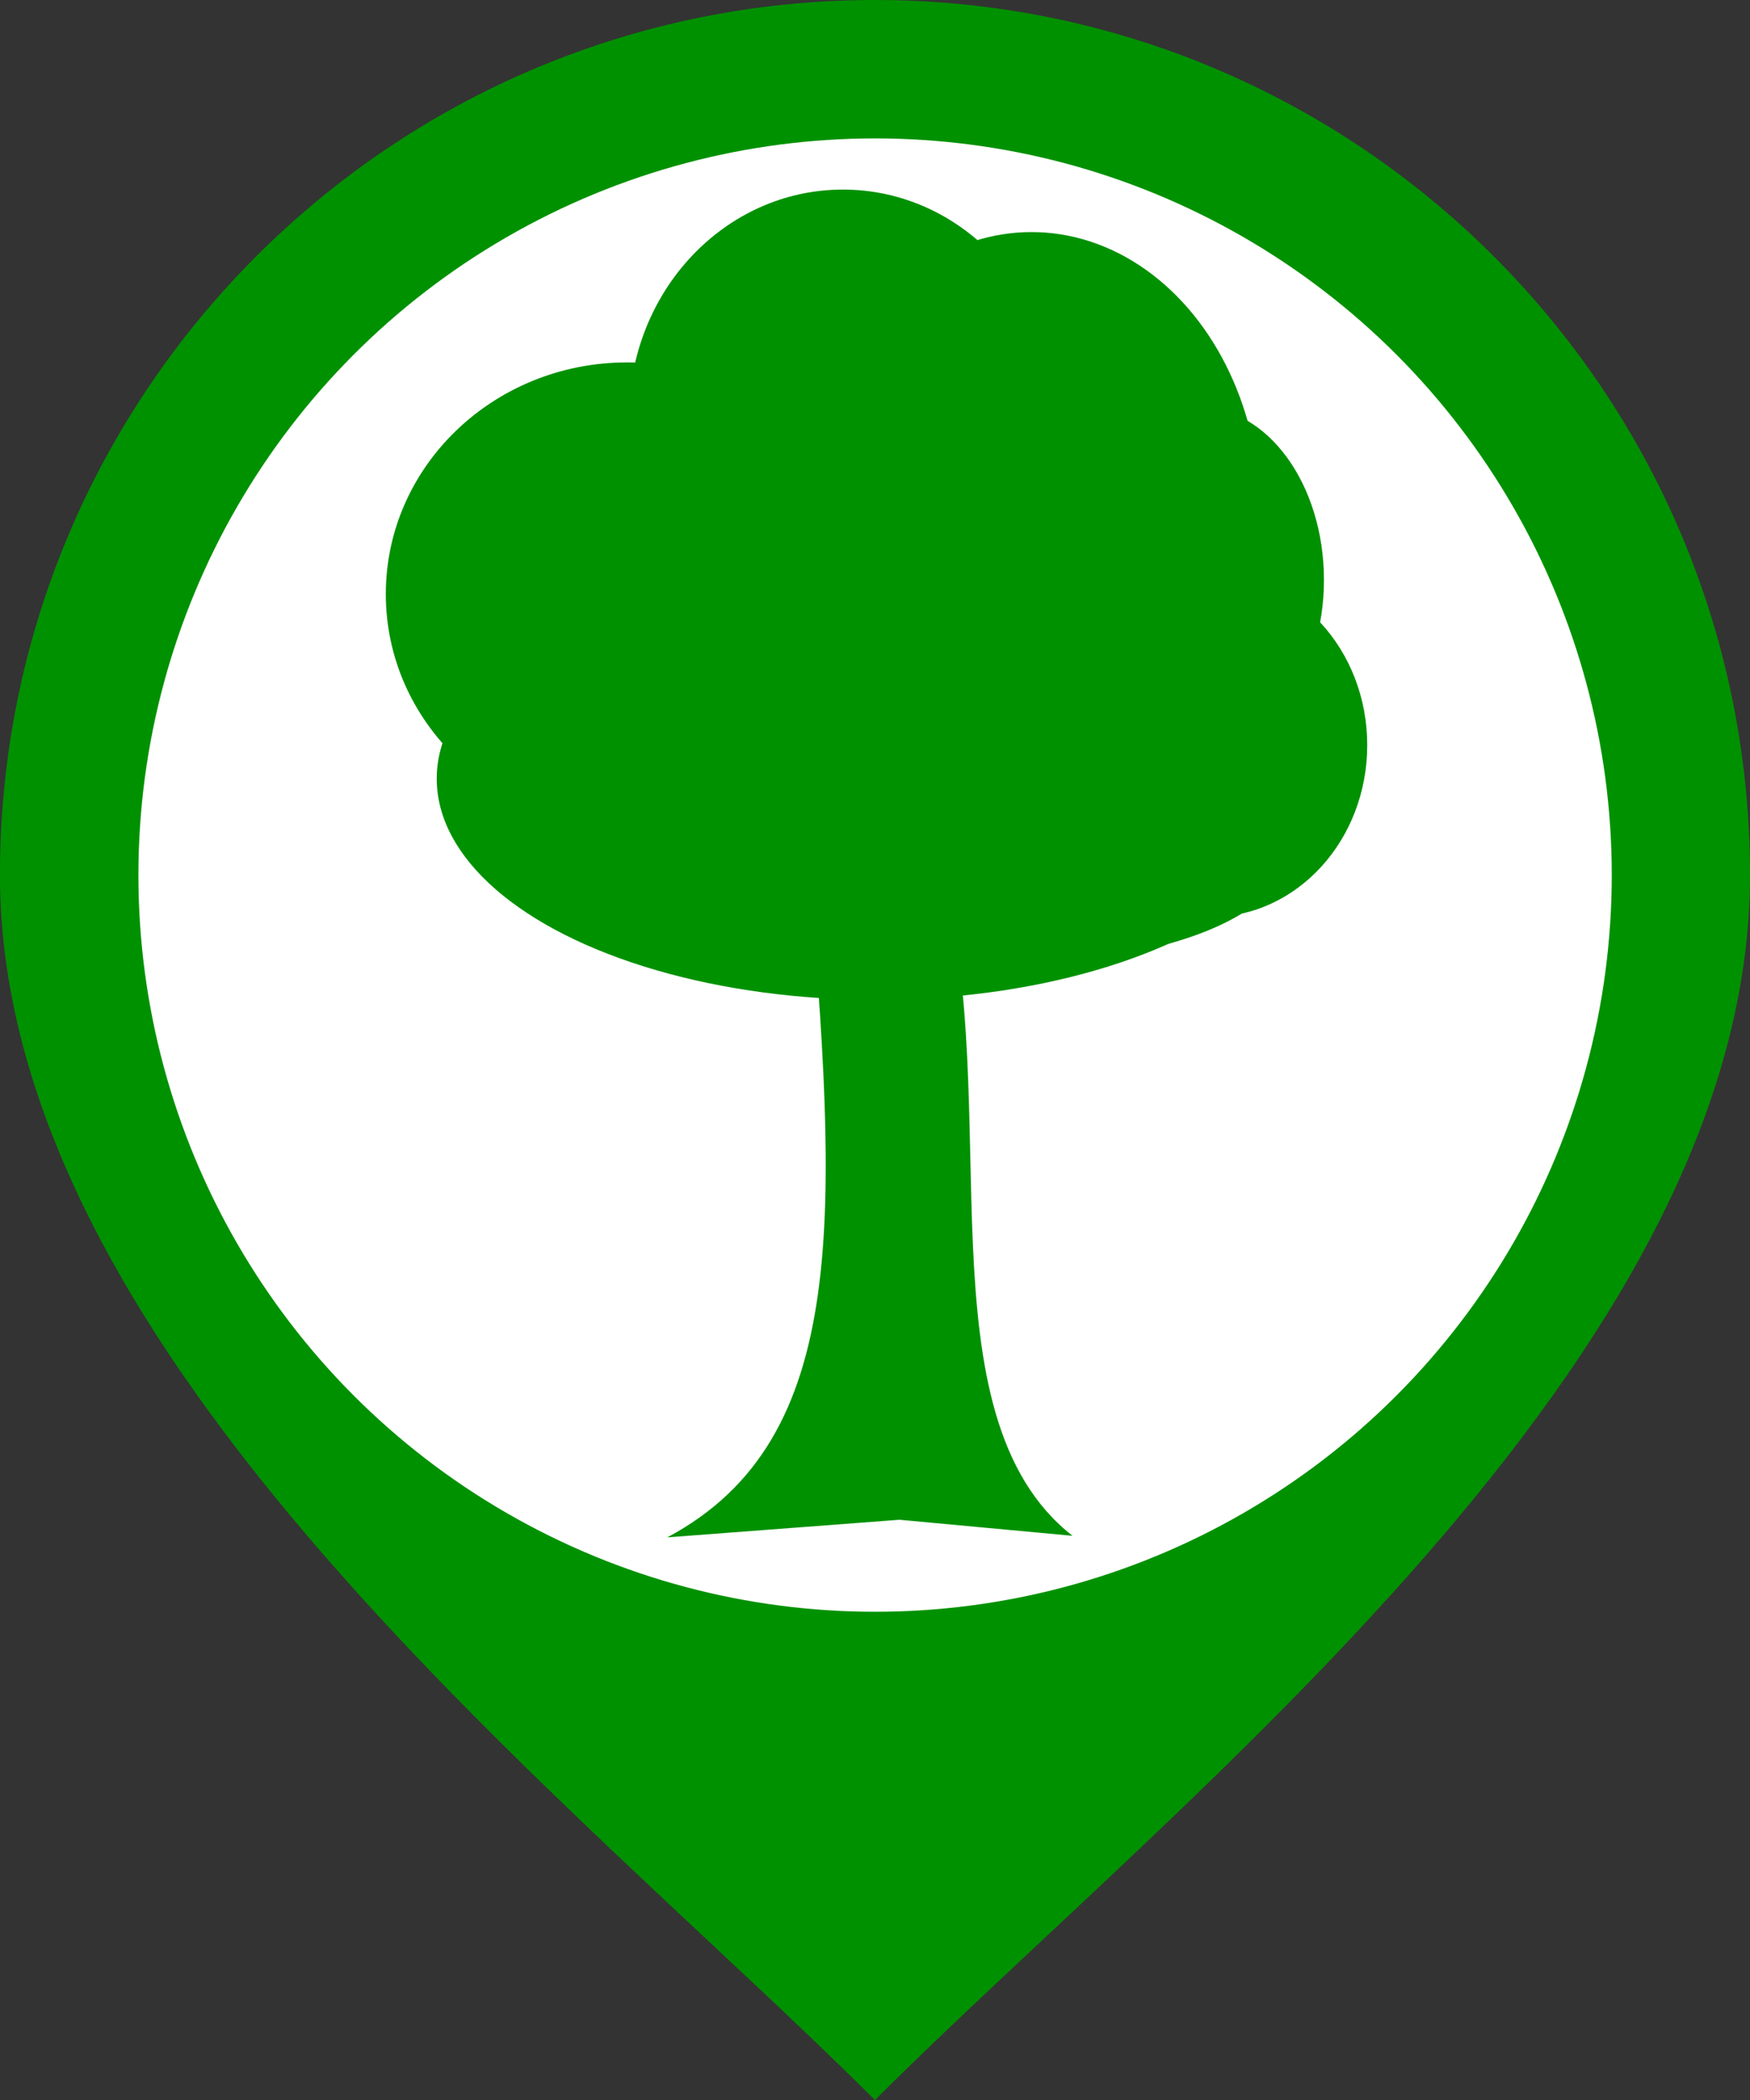 <?xml version="1.0" encoding="UTF-8" standalone="no"?>
<!-- Created with Inkscape (http://www.inkscape.org/) -->

<svg
   width="10.583mm"
   height="12.7mm"
   version="1.1"
   viewBox="0 0 10.583 12.7"
   id="svg4009"
   sodipodi:docname="tree.svg"
   inkscape:version="1.1.2 (0a00cf5339, 2022-02-04)"
   xmlns:inkscape="http://www.inkscape.org/namespaces/inkscape"
   xmlns:sodipodi="http://sodipodi.sourceforge.net/DTD/sodipodi-0.dtd"
   xmlns="http://www.w3.org/2000/svg"
   xmlns:svg="http://www.w3.org/2000/svg">
  <rect x="0" y="0" width="10.583" height="12.7" fill="#333333" stroke="none"/>
  <defs
     id="defs4013" />
  <sodipodi:namedview
     id="namedview4011"
     pagecolor="#ffffff"
     bordercolor="#666666"
     borderopacity="1.0"
     inkscape:pageshadow="2"
     inkscape:pageopacity="0.0"
     inkscape:pagecheckerboard="0"
     inkscape:document-units="mm"
     showgrid="false"
     inkscape:zoom="16.6875"
     inkscape:cx="20.014981"
     inkscape:cy="28.794007"
     inkscape:window-width="1920"
     inkscape:window-height="1011"
     inkscape:window-x="0"
     inkscape:window-y="0"
     inkscape:window-maximized="1"
     inkscape:current-layer="g3983" />
  <g
     id="g3983">
    <path
       d="M 10.583,5.292 C 10.583,8.214 7.125,10.867 5.291,12.7 3.475,10.884 -4e-4,8.214 -4e-4,5.292 -4e-4,2.369 2.369,0 5.291,0 8.214,0 10.583,2.369 10.583,5.292 Z"
       fill="#009100"
       stop-color="#000000"
       stroke-width="1.037"
       id="path3979"
       sodipodi:nodetypes="scsss" />
    <circle
       cx="5.292"
       cy="5.292"
       r="4.455"
       fill="#ffffff"
       stop-color="#000000"
       style="font-variation-settings:normal;stroke-width:0.973;-inkscape-stroke:none"
       id="circle3981" />
  </g>
  <g
     transform="matrix(0.936,0,0,0.936,-36.043,-64.948)"
     id="g4007">
    <g
       transform="matrix(1.006,0,0,1.006,0.05,-0.26)"
       fill="#009100"
       id="g4005">
      <ellipse
         cx="42.256"
         cy="73.049"
         rx="1.55"
         ry="1.488"
         id="ellipse3985" />
      <ellipse
         cx="43.79"
         cy="72.974"
         rx="1.698"
         ry="1.976"
         id="ellipse3987" />
      <ellipse
         cx="44.853"
         cy="72.534"
         rx="1.47"
         ry="1.81"
         id="ellipse3989" />
      <ellipse
         cx="43.642"
         cy="71.911"
         rx="1.374"
         ry="1.46"
         id="ellipse3991" />
      <ellipse
         cx="46.002"
         cy="74.019"
         rx="1.007"
         ry="1.104"
         id="ellipse3993" />
      <ellipse
         cx="45.923"
         cy="72.958"
         rx="0.808"
         ry="1.111"
         id="ellipse3995" />
      <ellipse
         cx="42.289"
         cy="74.279"
         rx="0.817"
         ry="1.082"
         id="ellipse3997" />
      <ellipse
         cx="44.725"
         cy="74.721"
         rx="1.76"
         ry="0.7"
         id="ellipse3999" />
      <ellipse
         cx="43.855"
         cy="74.235"
         rx="2.822"
         ry="1.42"
         id="ellipse4001" />
      <path
         d="m 43.418,74.759 c 0.191,2.27 0.278,3.717 -0.904,4.348 l 1.491,-0.113 1.111,0.103 c -0.993,-0.778 -0.432,-2.779 -0.841,-4.263"
         id="path4003" />
    </g>
  </g>
</svg>
